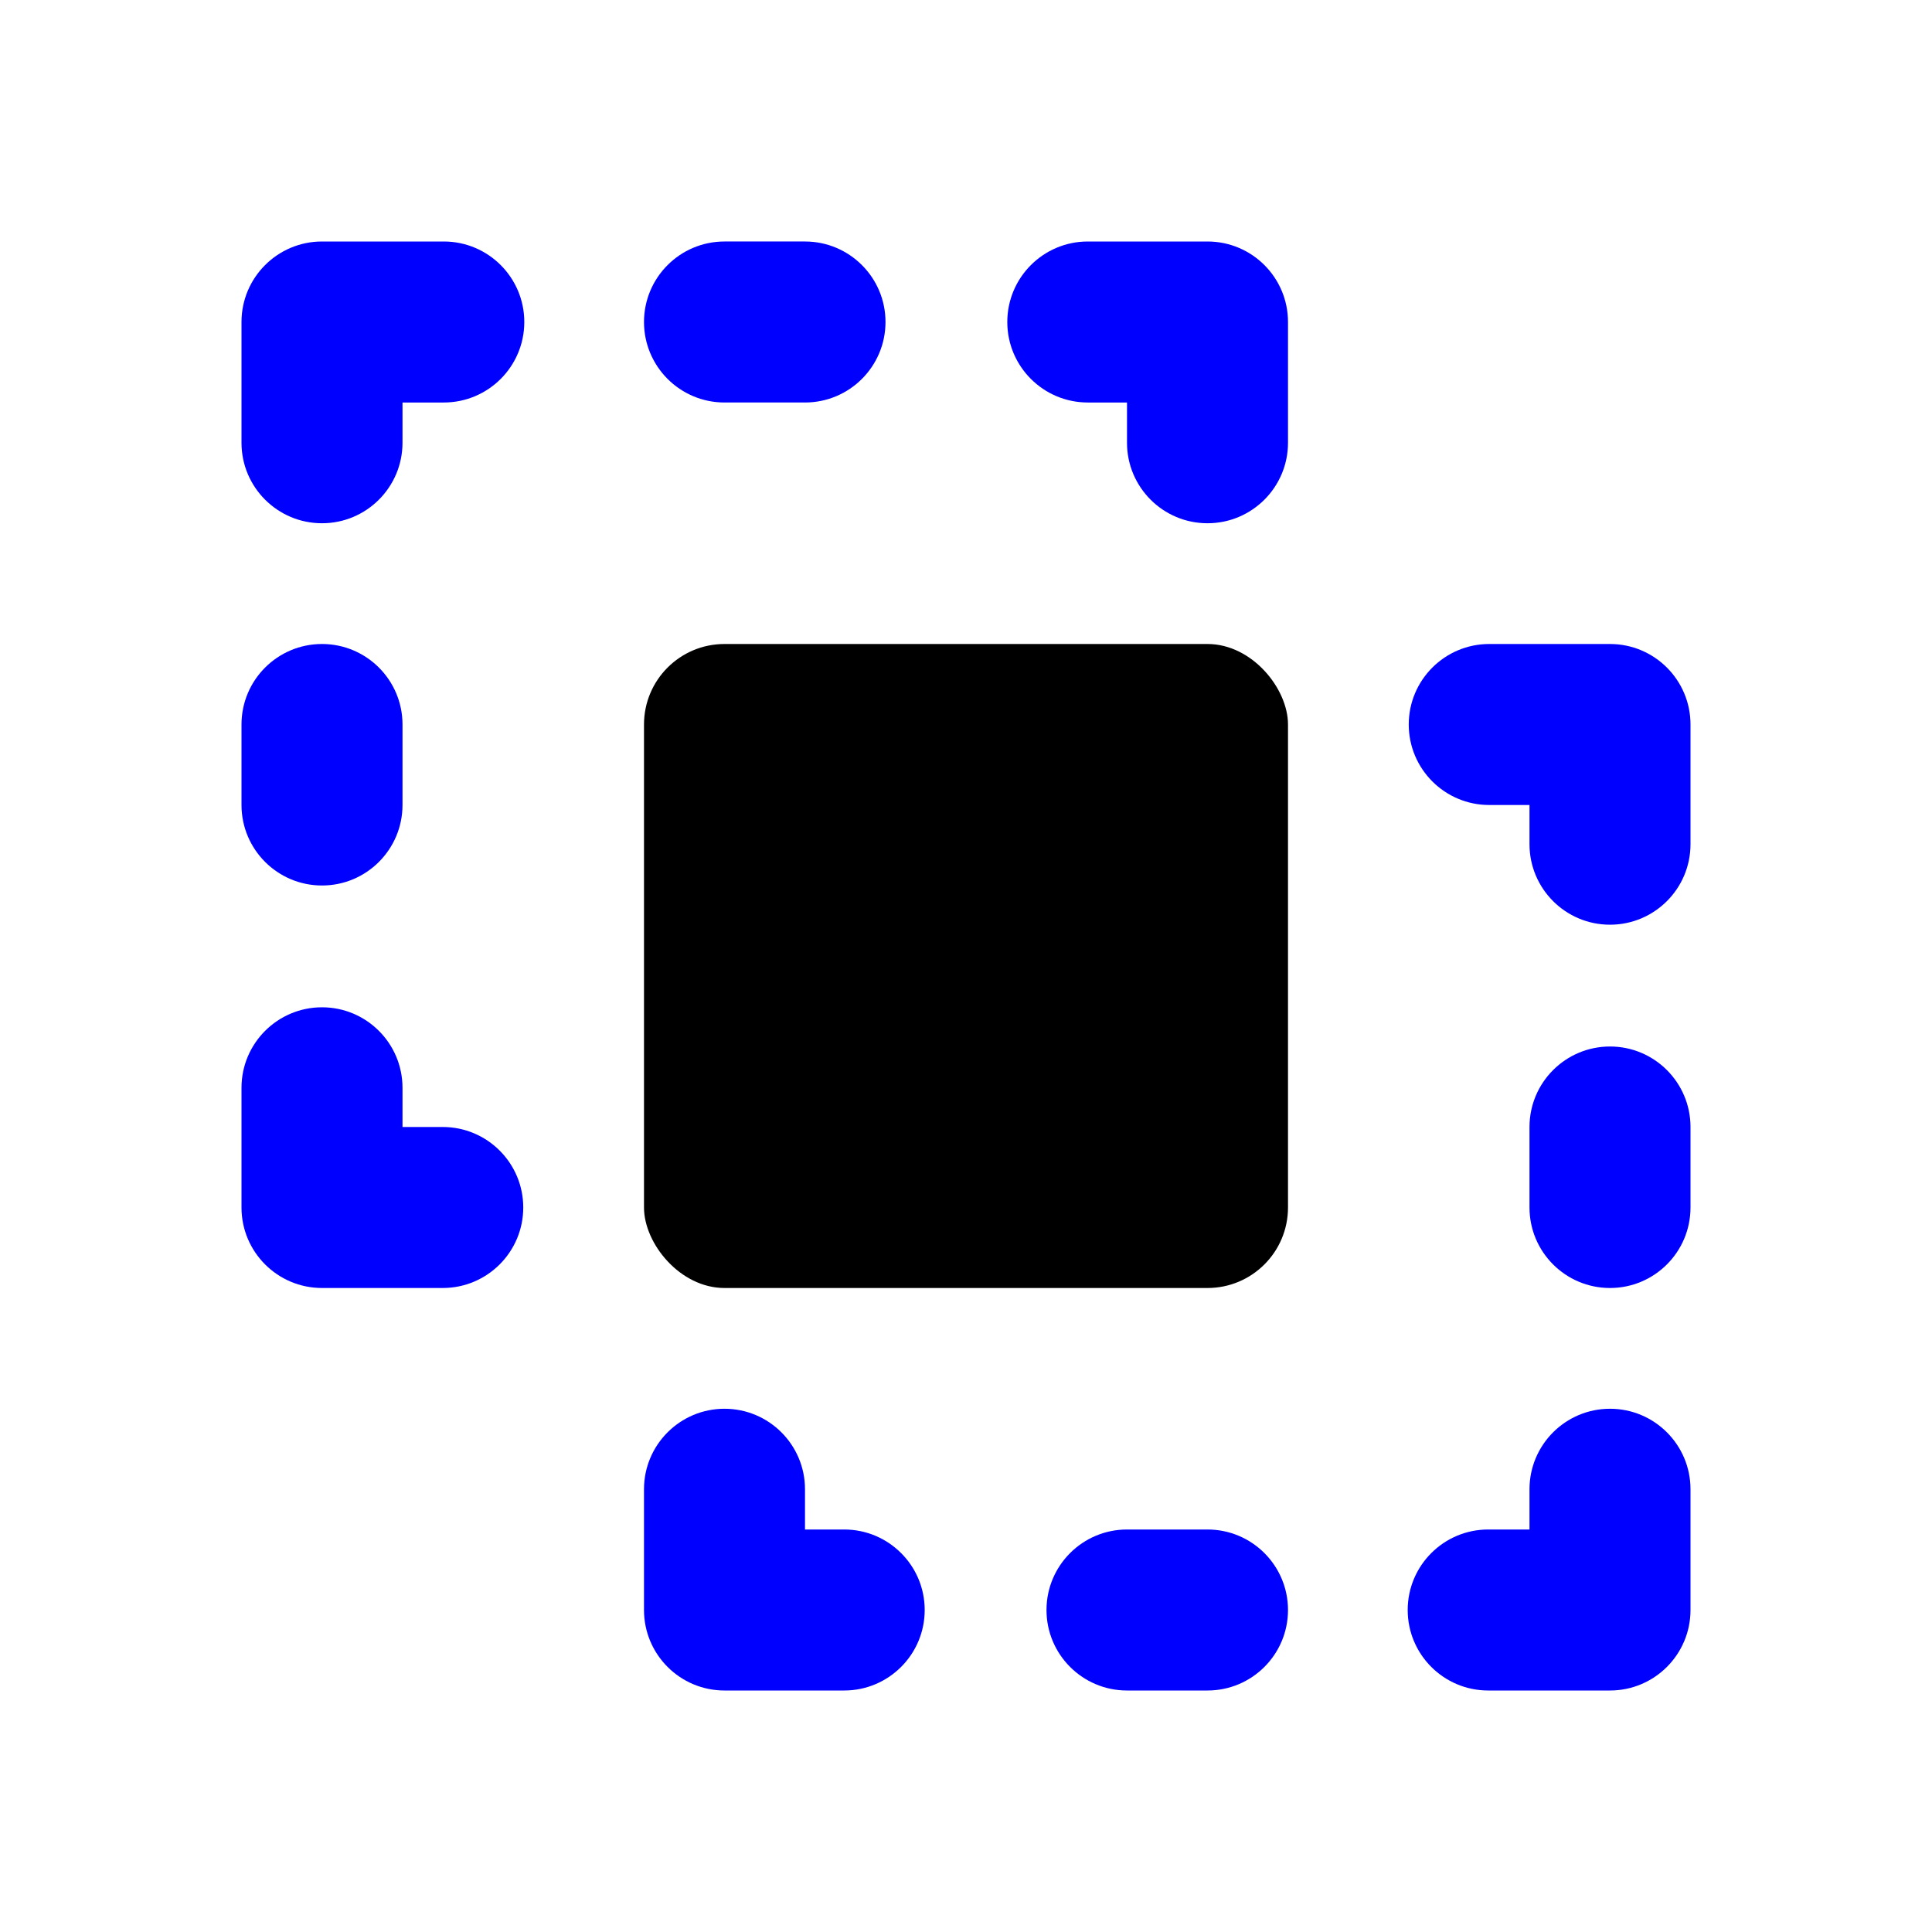 <?xml version="1.0" encoding="UTF-8"?>
<svg id="b" data-name="Layer 1" xmlns="http://www.w3.org/2000/svg" width="24" height="24" viewBox="0 0 24 24">
  <path d="M5.5,14h-.5v-.487c0-.552-.448-1-1-1s-1,.448-1,1v1.487c0,.552,.448,1,1,1h1.5c.552,0,1-.448,1-1s-.448-1-1-1Z" style="fill: blue;"/>
  <path d="M5.513,3h-1.513c-.552,0-1,.448-1,1v1.5c0,.552,.448,1,1,1s1-.448,1-1v-.5h.513c.552,0,1-.448,1-1s-.448-1-1-1Z" style="fill: blue;"/>
  <path d="M9,5h1c.552,0,1-.448,1-1s-.448-1-1-1h-1c-.552,0-1,.448-1,1s.448,1,1,1Z" style="fill: blue;"/>
  <path d="M15,3h-1.487c-.552,0-1,.448-1,1s.448,1,1,1h.487v.5c0,.552,.448,1,1,1s1-.448,1-1v-1.5c0-.552-.448-1-1-1Z" style="fill: blue;"/>
  <path d="M4,11c.552,0,1-.448,1-1v-1c0-.552-.448-1-1-1s-1,.448-1,1v1c0,.552,.448,1,1,1Z" style="fill: blue;"/>
  <path d="M20,8h-1.5c-.552,0-1,.448-1,1s.448,1,1,1h.5v.487c0,.552,.448,1,1,1s1-.448,1-1v-1.487c0-.552-.448-1-1-1Z" style="fill: blue;"/>
  <path d="M20,17.5c-.552,0-1,.448-1,1v.5h-.513c-.552,0-1,.448-1,1s.448,1,1,1h1.513c.552,0,1-.448,1-1v-1.5c0-.552-.448-1-1-1Z" style="fill: blue;"/>
  <path d="M15,19h-1c-.552,0-1,.448-1,1s.448,1,1,1h1c.552,0,1-.448,1-1s-.448-1-1-1Z" style="fill: blue;"/>
  <path d="M10.487,19h-.487v-.5c0-.552-.448-1-1-1s-1,.448-1,1v1.5c0,.552,.448,1,1,1h1.487c.552,0,1-.448,1-1s-.448-1-1-1Z" style="fill: blue;"/>
  <path d="M20,13c-.552,0-1,.448-1,1v1c0,.552,.448,1,1,1s1-.448,1-1v-1c0-.552-.448-1-1-1Z" style="fill: blue;"/>
  <rect x="8" y="8" width="8" height="8" rx="1" ry="1"/>
</svg>